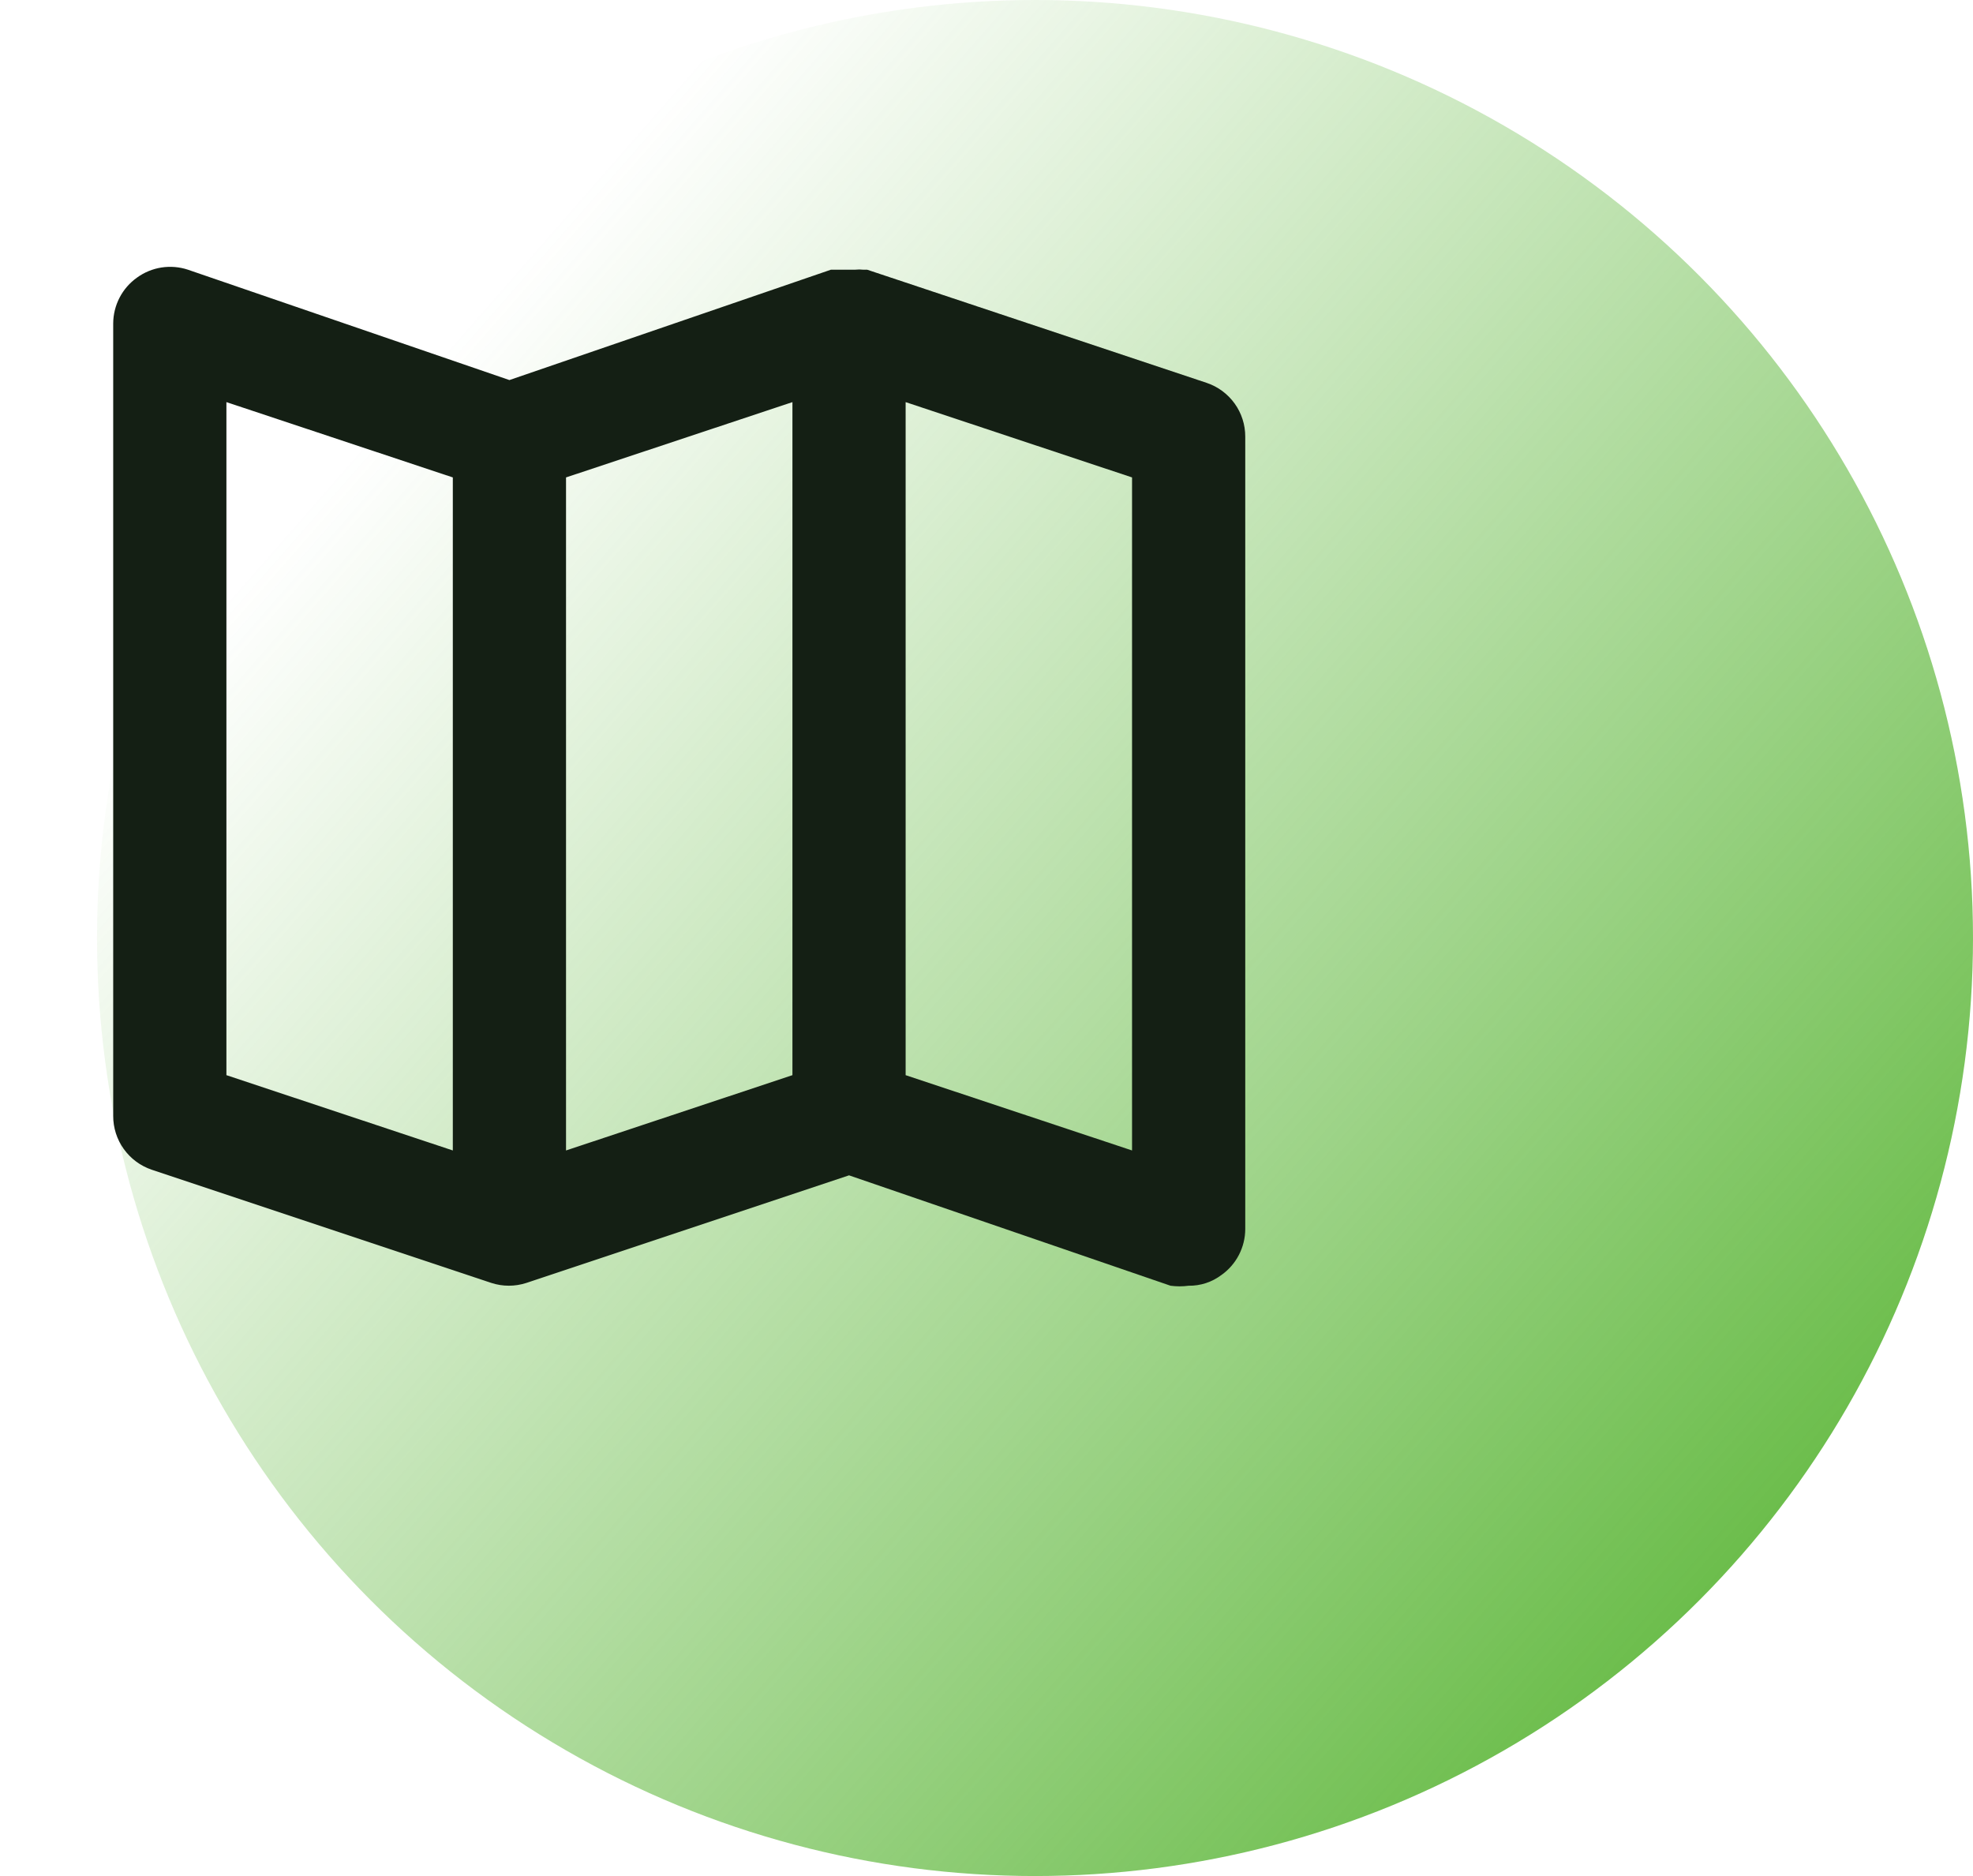 <svg width="61" height="58" viewBox="0 0 61 58" fill="none" xmlns="http://www.w3.org/2000/svg">
<circle cx="32" cy="29" r="29" fill="url(#paint0_linear_264_1370)"/>
<path d="M37.31 11.838L26.81 8.338H26.688C26.606 8.329 26.524 8.329 26.442 8.338H26.04H25.812H25.69L15.75 11.75L5.81 8.338C5.547 8.251 5.267 8.228 4.993 8.27C4.719 8.313 4.459 8.42 4.235 8.583C4.009 8.744 3.824 8.956 3.696 9.203C3.569 9.449 3.501 9.722 3.5 10V34.5C3.499 34.867 3.613 35.225 3.827 35.523C4.041 35.822 4.342 36.045 4.69 36.163L15.19 39.663C15.543 39.778 15.922 39.778 16.275 39.663L26.25 36.337L36.19 39.75C36.376 39.775 36.564 39.775 36.75 39.75C37.116 39.755 37.473 39.638 37.765 39.417C37.991 39.257 38.176 39.044 38.304 38.797C38.431 38.551 38.499 38.278 38.5 38V13.5C38.501 13.133 38.387 12.775 38.173 12.477C37.959 12.179 37.658 11.955 37.31 11.838ZM14 35.568L7 33.24V12.432L14 14.76V35.568ZM24.5 33.24L17.5 35.568V14.76L24.5 12.432V33.24ZM35 35.568L28 33.24V12.432L35 14.76V35.568Z" fill="#141F14"/>
<defs>
<linearGradient id="paint0_linear_264_1370" x1="62.036" y1="55.929" x2="12.321" y2="12.429" gradientUnits="userSpaceOnUse">
<stop stop-color="#4EB027"/>
<stop offset="1" stop-color="#4EB027" stop-opacity="0"/>
</linearGradient>
</defs>
</svg>
